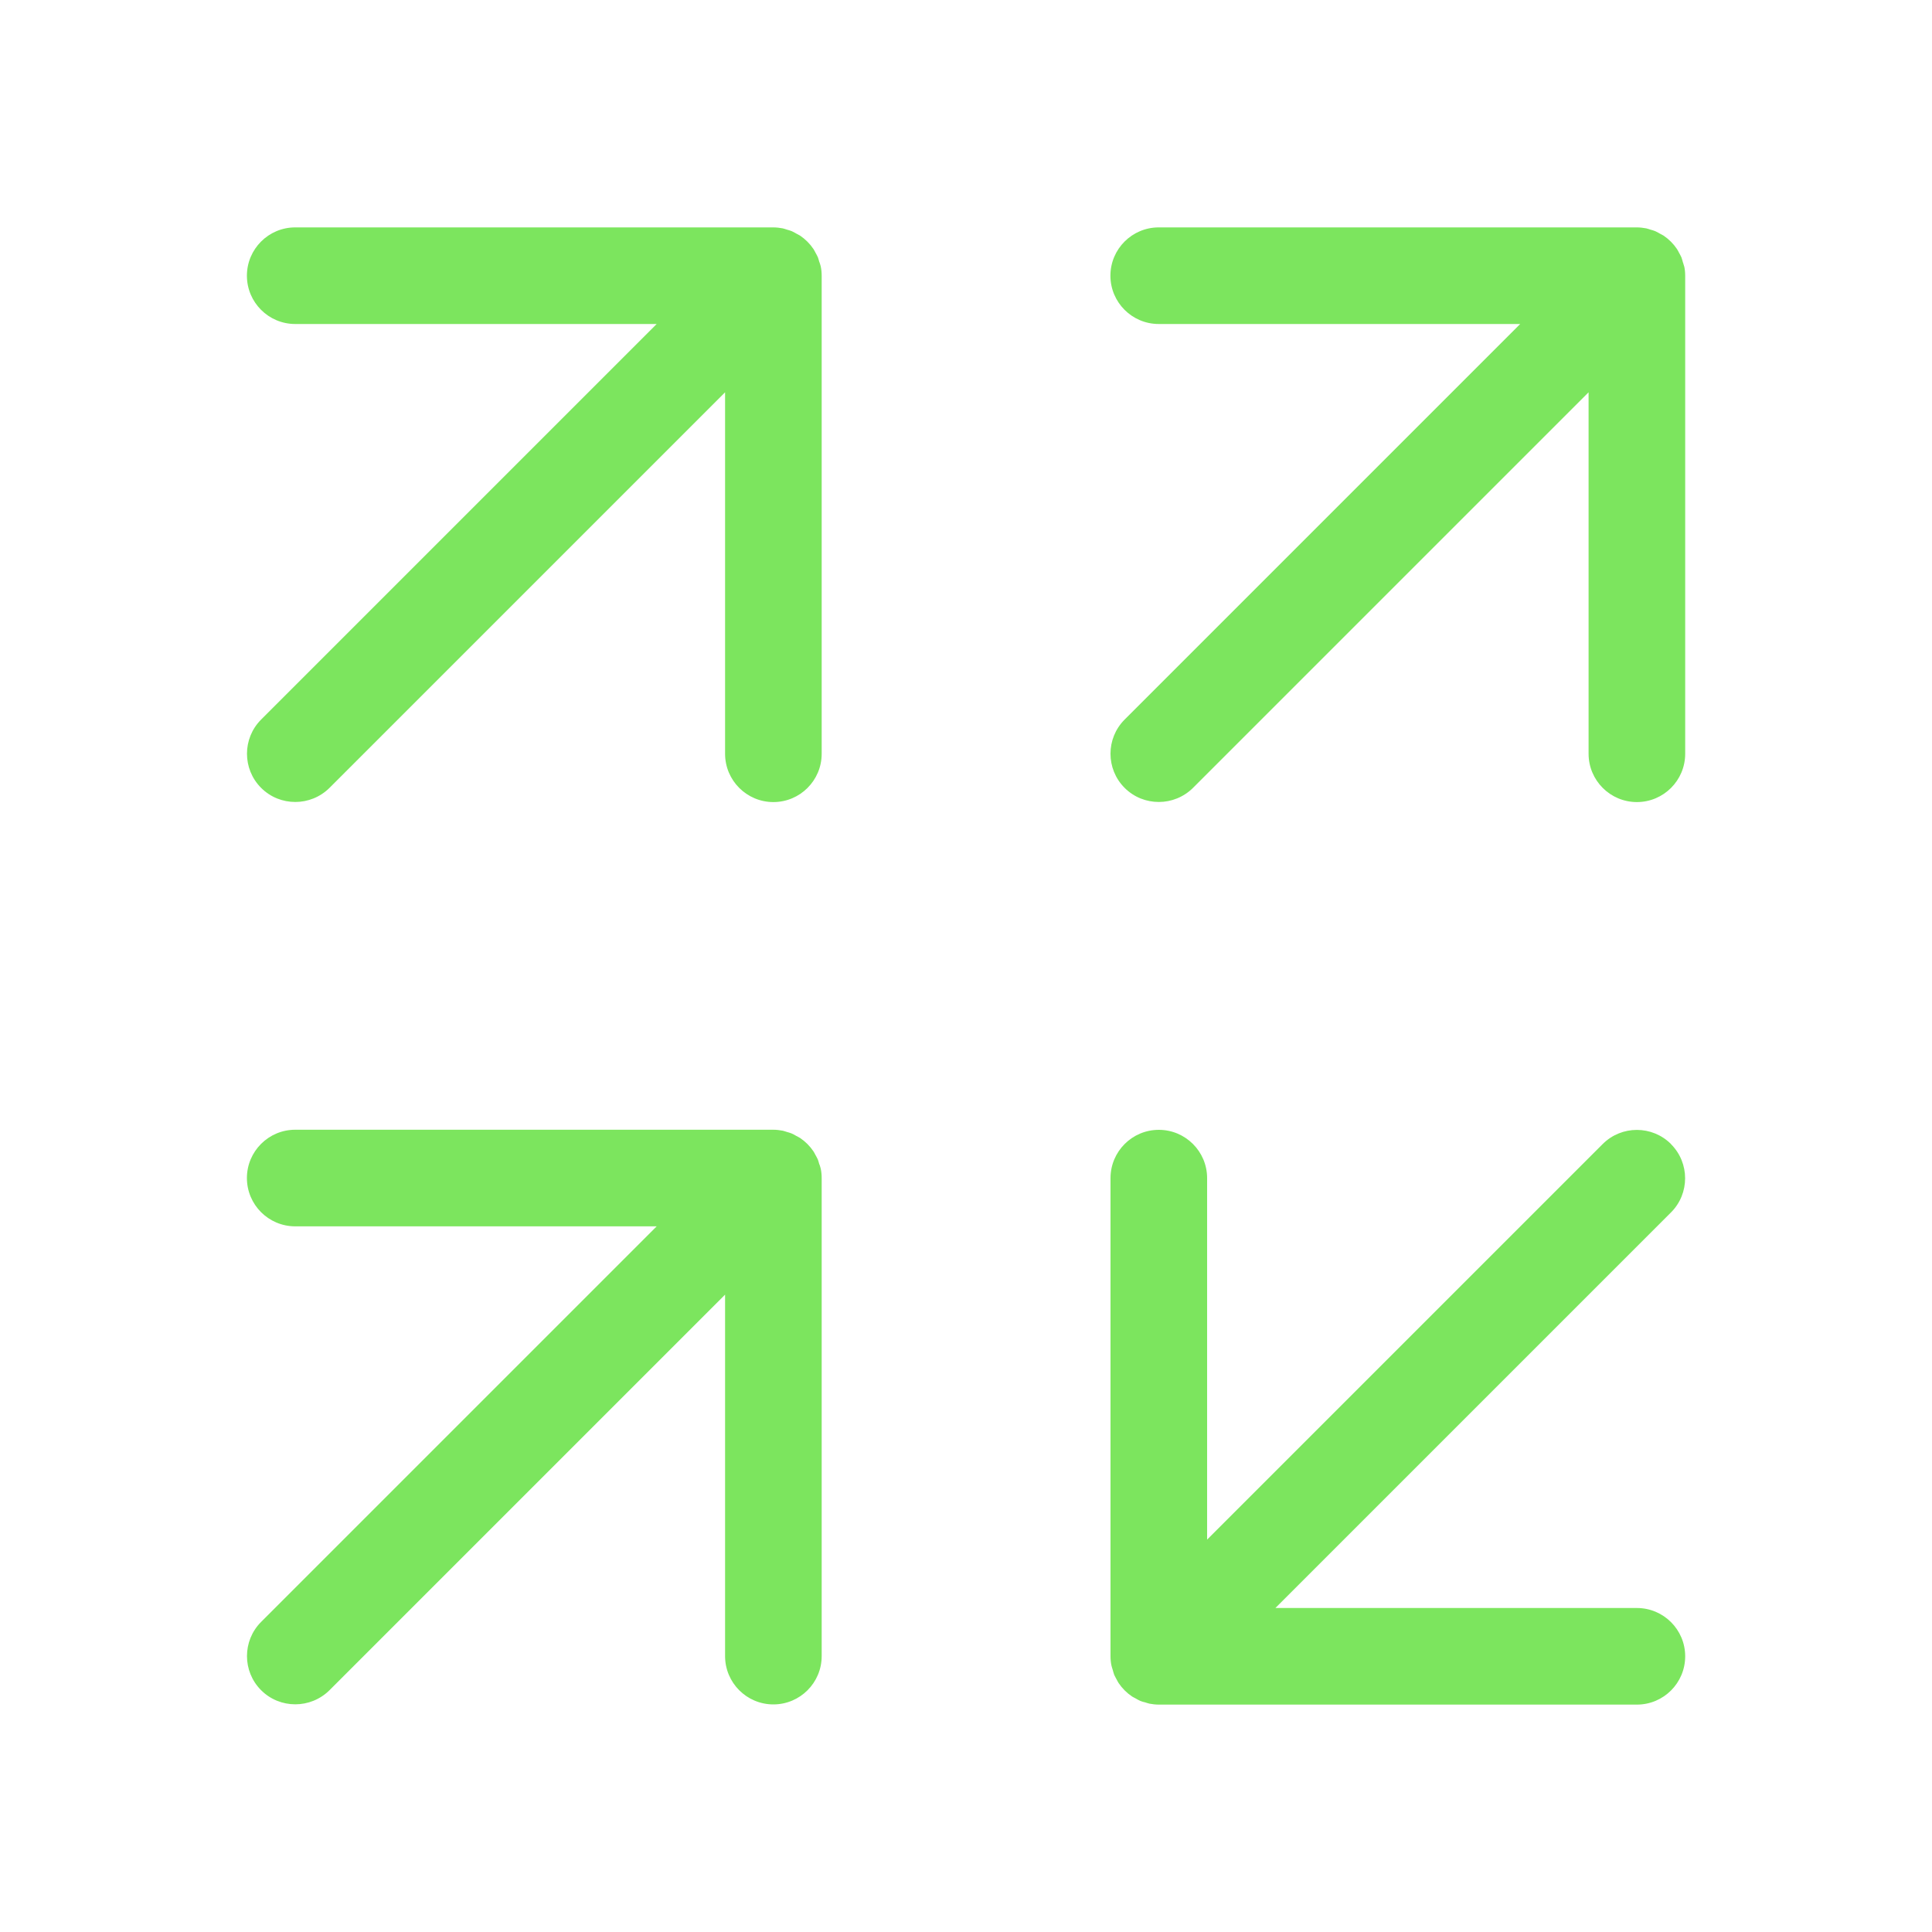 <?xml version="1.0" encoding="UTF-8"?>
<svg id="Layer_1" data-name="Layer 1" xmlns="http://www.w3.org/2000/svg" viewBox="0 0 200 200">
  <defs>
    <style>
      .cls-1 {
        fill: #7ce55e;
        stroke-width: 0px;
      }
    </style>
  </defs>
  <path class="cls-1" d="m174.34,27.57c-.03-.15-.09-.29-.13-.43-.05-.17-.09-.34-.15-.5-.07-.17-.17-.33-.26-.5-.07-.12-.12-.25-.2-.36-.37-.55-.84-1.02-1.39-1.39-.12-.08-.25-.13-.37-.2-.16-.09-.32-.19-.49-.26-.16-.07-.33-.11-.5-.16-.14-.04-.28-.1-.43-.13-.32-.06-.65-.1-.98-.1h-49.49c-2.76,0-5,2.24-5,5s2.24,5,5,5h37.42l-40.95,40.95c-1.95,1.95-1.95,5.12,0,7.07.98.98,2.26,1.46,3.54,1.46s2.56-.49,3.54-1.46l40.95-40.95v37.42c0,2.76,2.24,5,5,5s5-2.24,5-5V28.55c0-.33-.03-.66-.1-.98Z"/>
  <path class="cls-1" d="m84.82,27.14c-.05-.17-.09-.34-.15-.5-.07-.17-.17-.33-.26-.5-.07-.12-.12-.25-.2-.36-.37-.55-.84-1.02-1.39-1.39-.12-.08-.25-.13-.37-.2-.16-.09-.32-.19-.49-.26-.16-.07-.33-.11-.5-.16-.14-.04-.28-.1-.43-.13-.32-.06-.65-.1-.98-.1H30.56c-2.76,0-5,2.24-5,5s2.24,5,5,5h37.42l-40.95,40.95c-1.95,1.95-1.95,5.12,0,7.07.98.98,2.26,1.46,3.54,1.46s2.56-.49,3.54-1.46l40.95-40.95v37.42c0,2.76,2.24,5,5,5s5-2.24,5-5V28.55c0-.33-.03-.66-.1-.98-.03-.15-.09-.29-.13-.43Z"/>
  <path class="cls-1" d="m172.98,118.43c-1.95-1.95-5.12-1.95-7.07,0l-40.95,40.95v-37.42c0-2.76-2.24-5-5-5s-5,2.24-5,5v49.49c0,.33.03.66.1.98.03.15.09.29.13.44.05.17.09.34.15.5.07.17.17.33.26.5.07.12.12.25.2.36.37.55.84,1.02,1.39,1.39.12.08.25.13.37.2.16.09.32.19.49.26.16.07.33.11.5.15.15.04.28.1.43.13.32.06.65.1.98.1h49.49c2.76,0,5-2.24,5-5s-2.24-5-5-5h-37.42l40.95-40.95c1.95-1.95,1.95-5.12,0-7.07Z"/>
  <path class="cls-1" d="m84.82,120.55c-.05-.17-.09-.34-.15-.5-.07-.17-.17-.33-.26-.5-.07-.12-.12-.25-.2-.36-.37-.55-.84-1.02-1.39-1.39-.12-.08-.25-.13-.37-.2-.16-.09-.32-.19-.49-.26-.16-.07-.33-.11-.5-.16-.14-.04-.28-.1-.43-.13-.32-.06-.65-.1-.98-.1H30.56c-2.76,0-5,2.24-5,5s2.24,5,5,5h37.42l-40.95,40.95c-1.95,1.95-1.95,5.12,0,7.07.98.98,2.26,1.46,3.54,1.46s2.56-.49,3.54-1.46l40.95-40.95v37.42c0,2.76,2.24,5,5,5s5-2.24,5-5v-49.49c0-.33-.03-.66-.1-.98-.03-.15-.09-.29-.13-.43Z"/>
</svg>